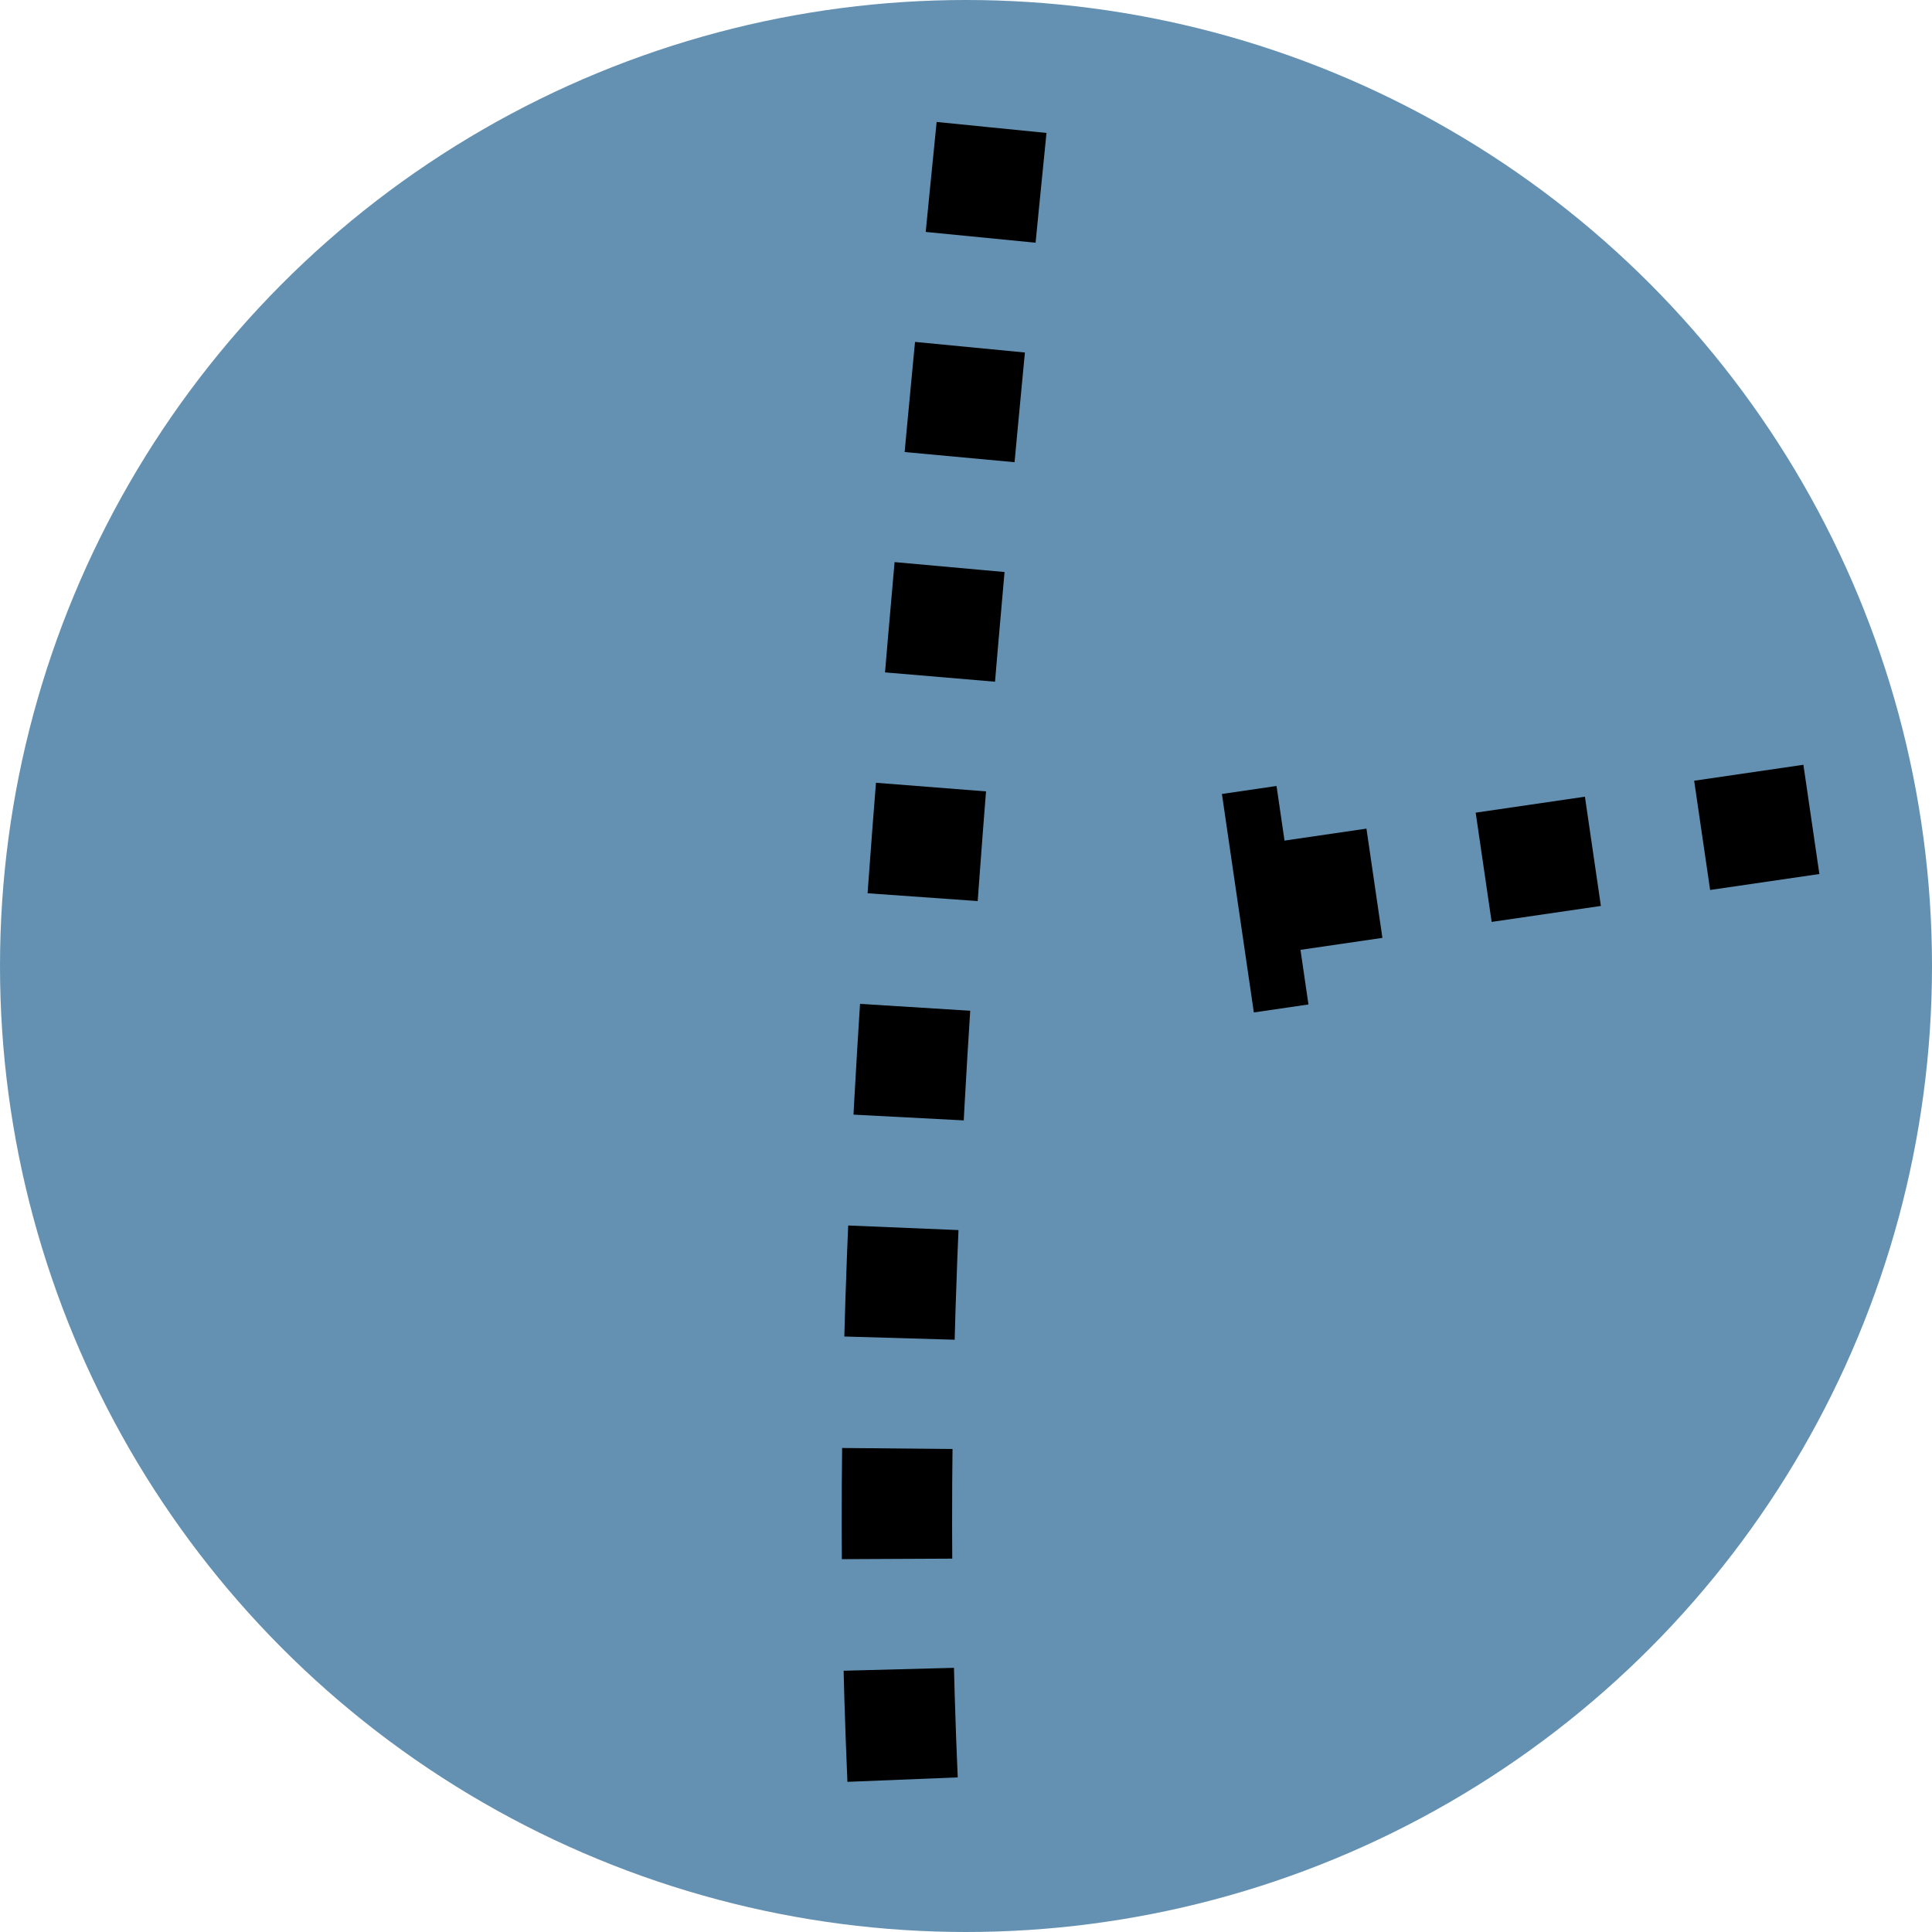 <?xml version="1.0" encoding="UTF-8"?>
<svg width="17.073mm" height="17.073mm" version="1.1" viewBox="0 0 350 350" xmlns="http://www.w3.org/2000/svg"><defs><marker id="a" overflow="visible" markerHeight="5" markerUnits="userSpaceOnUse" markerWidth="10" orient="auto" preserveAspectRatio="none" viewBox="0 0 1 1"><path d="m0 4v-8" fill="none" stroke="context-stroke"/></marker></defs><circle cx="175" cy="175" r="175" fill="#6491b1"/><path d="m179.63 23.092c-15.944 158.98-19.989 233.19-15.342 314.73" fill="none" stroke="#000" stroke-dasharray="20" stroke-width="20"/><line x1="229.2" x2="347.31" y1="162.9" y2="145.64" marker-start="url(#a)" stroke="#000" stroke-dasharray="20" stroke-width="20"/></svg>
